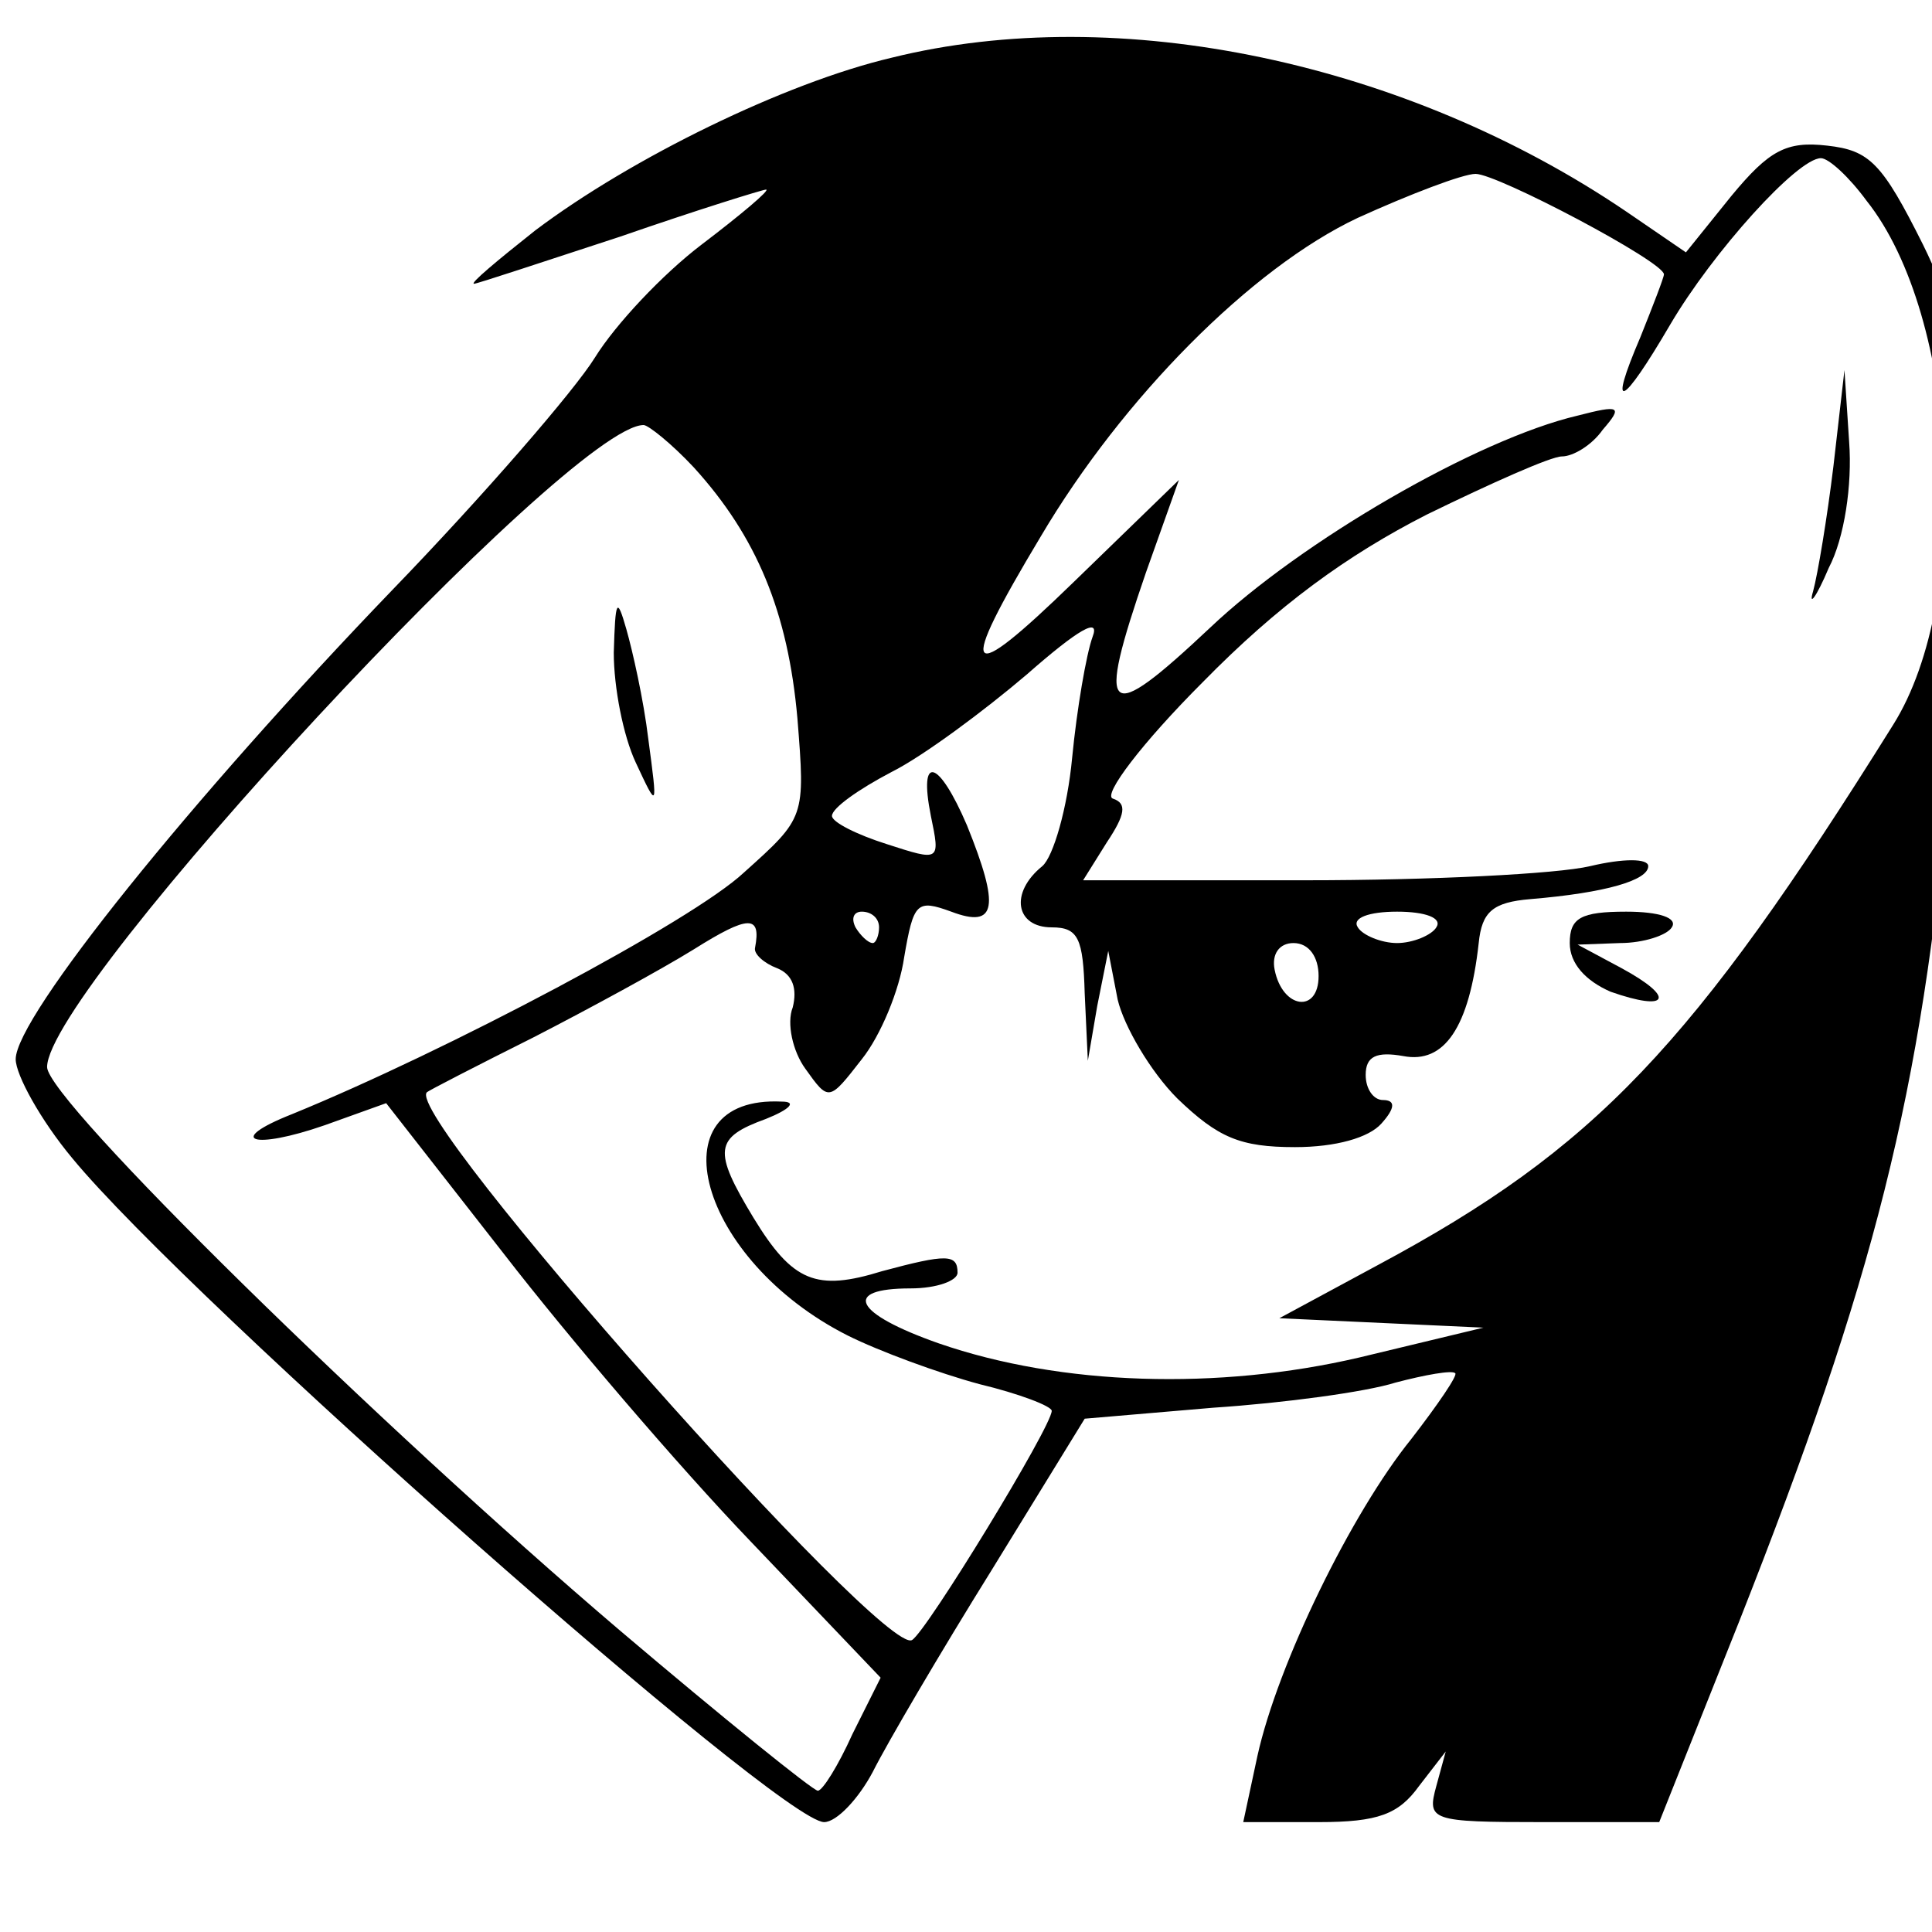 <?xml version="1.0" standalone="no"?>
<!DOCTYPE svg PUBLIC "-//W3C//DTD SVG 20010904//EN"
 "http://www.w3.org/TR/2001/REC-SVG-20010904/DTD/svg10.dtd">
<svg version="1.0" xmlns="http://www.w3.org/2000/svg"
 width="16pt" height="16pt" viewBox="0 0 16 16"
 preserveAspectRatio="xMidYMid meet">
<g transform="translate(0,16) scale(0.013,-0.013)"
fill="#000000" stroke="none">
<path d="M568 1194 c-68 -16 -166 -64 -227 -110 -24 -19 -42 -34 -39 -34 2 0
44 14 93 30 49 17 91 30 93 30 3 0 -16 -16 -41 -35 -25 -19 -55 -51 -68 -72
-13 -21 -71 -88 -129 -148 -128 -133 -240 -272 -240 -299 0 -10 16 -39 36 -63
74 -90 451 -423 479 -423 8 0 22 15 31 32 9 18 43 76 76 129 l59 96 82 7 c45
3 97 10 116 16 19 5 36 8 38 6 2 -1 -11 -20 -28 -42 -38 -47 -85 -143 -98
-202 l-9 -42 48 0 c38 0 51 5 64 23 l17 22 -6 -22 c-6 -22 -4 -23 68 -23 l74
0 51 128 c86 218 116 335 134 537 20 216 17 271 -17 340 -26 52 -34 60 -61 63
-26 3 -37 -3 -61 -32 l-29 -36 -38 26 c-140 95 -323 134 -468 98z m621 -91
c59 -74 68 -253 17 -334 -128 -205 -190 -270 -328 -344 l-63 -34 65 -3 65 -3
-79 -19 c-90 -21 -190 -18 -268 9 -54 19 -62 35 -18 35 17 0 30 5 30 10 0 12
-7 12 -48 1 -42 -13 -57 -7 -82 34 -26 43 -25 51 8 63 15 6 20 11 10 11 -82 4
-53 -101 42 -149 20 -10 58 -24 84 -31 25 -6 46 -14 46 -17 0 -10 -80 -141
-89 -146 -18 -11 -325 335 -309 349 1 1 32 17 68 35 35 18 81 43 102 56 35 22
43 22 39 1 -1 -4 6 -10 14 -13 10 -4 13 -13 10 -25 -4 -10 0 -28 8 -39 15 -21
15 -21 36 6 12 15 24 44 27 65 6 35 8 37 30 29 29 -11 31 3 10 55 -18 42 -31
46 -23 6 6 -29 6 -29 -28 -18 -19 6 -35 14 -35 18 0 5 17 17 38 28 20 10 59
39 86 62 33 29 47 37 42 24 -4 -11 -10 -46 -13 -77 -3 -32 -12 -63 -19 -69
-21 -17 -17 -39 6 -39 17 0 20 -7 21 -42 l2 -43 6 35 7 35 6 -31 c4 -17 21
-46 38 -63 26 -25 40 -31 75 -31 26 0 47 6 55 15 9 10 9 15 1 15 -6 0 -11 7
-11 16 0 12 7 15 24 12 26 -5 42 18 48 72 2 20 9 26 33 28 48 4 75 12 75 21 0
5 -16 5 -37 0 -21 -5 -102 -9 -181 -9 l-142 0 15 24 c12 18 13 25 4 28 -7 2
19 36 57 74 48 49 92 81 143 107 41 20 79 37 86 37 7 0 19 7 26 17 13 15 11
16 -16 9 -64 -15 -176 -80 -234 -135 -67 -63 -73 -58 -41 35 l21 59 -67 -65
c-70 -68 -75 -61 -21 29 52 88 134 171 202 203 33 15 67 28 75 28 14 0 120
-56 120 -64 0 -2 -7 -20 -15 -40 -21 -49 -12 -45 19 8 27 46 81 106 96 106 5
0 18 -12 29 -27z m-747 -170 c40 -44 60 -92 66 -160 5 -63 5 -63 -34 -98 -33
-31 -190 -114 -288 -154 -43 -17 -25 -23 21 -7 l39 14 75 -96 c41 -53 111
-135 157 -183 l83 -87 -18 -36 c-9 -20 -19 -36 -22 -36 -3 0 -60 46 -126 102
-155 132 -365 338 -365 359 0 50 333 409 380 409 3 0 18 -12 32 -27z m118
-293 c0 -5 -2 -10 -4 -10 -3 0 -8 5 -11 10 -3 6 -1 10 4 10 6 0 11 -4 11 -10z
m355 0 c-3 -5 -15 -10 -25 -10 -10 0 -22 5 -25 10 -4 6 7 10 25 10 18 0 29 -4
25 -10z m-75 -31 c0 -24 -23 -21 -28 4 -2 10 3 17 12 17 10 0 16 -9 16 -21z"/>
<path d="M1168 934 c-4 -33 -10 -69 -13 -80 -3 -10 2 -4 10 15 10 19 15 53 13
80 l-3 46 -7 -61z"/>
<path d="M1000 630 c0 -13 10 -24 26 -31 37 -13 42 -4 7 15 l-28 15 27 1 c15
0 30 5 33 10 4 6 -8 10 -29 10 -29 0 -36 -4 -36 -20z"/>
<path d="M391 815 c0 -22 6 -53 14 -70 14 -30 14 -30 8 15 -3 25 -10 56 -14
70 -6 21 -7 19 -8 -15z"/>
</g>
</svg>
